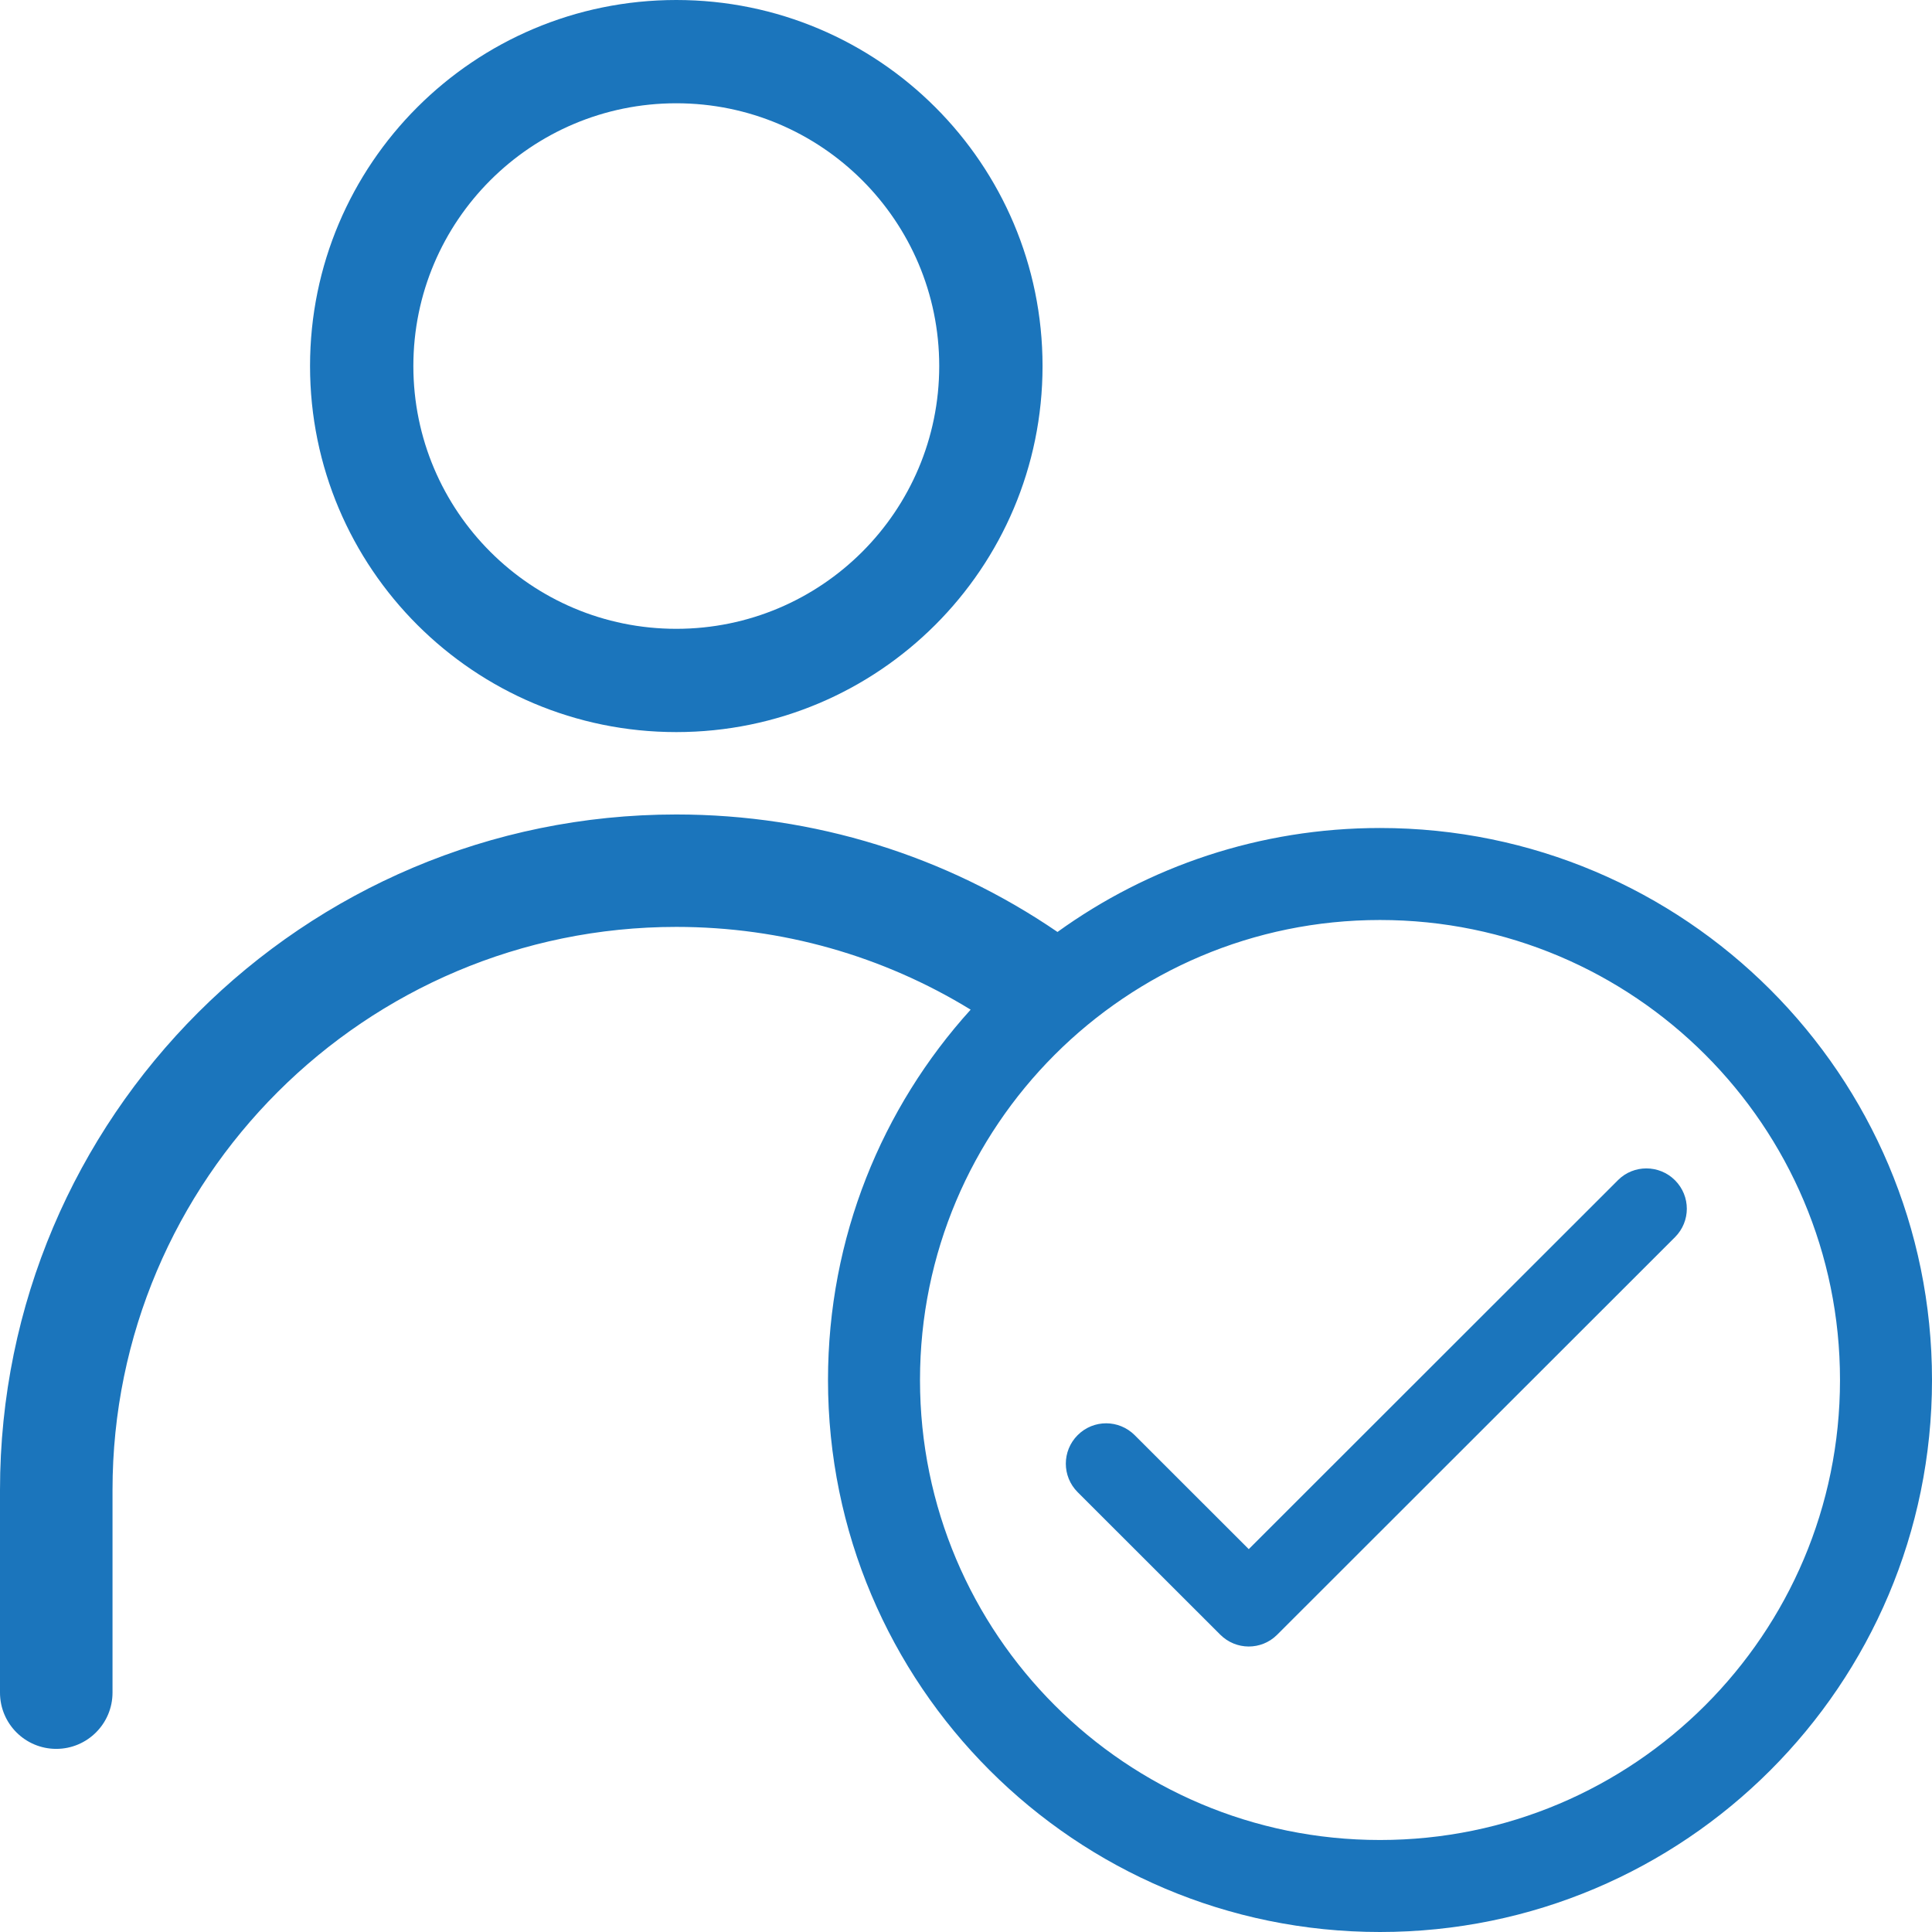 <?xml version="1.0" encoding="UTF-8"?>
<svg width="42px" height="42px" viewBox="0 0 42 42" version="1.1" xmlns="http://www.w3.org/2000/svg" xmlns:xlink="http://www.w3.org/1999/xlink">
    <!-- Generator: Sketch 39.1 (31720) - http://www.bohemiancoding.com/sketch -->
    <title>iconConnectionConfirmedWhite</title>
    <desc>Created with Sketch.</desc>
    <defs></defs>
    <g id="Symbols" stroke="none" stroke-width="1" fill="none" fill-rule="evenodd">
        <g id="icon-/-connectionConfirmed-/-white" fill="#1B75BC">
            <path d="M22.989,20.26 C20.571,18.607 17.705,17.706 14.702,17.706 C6.589,17.706 0,24.288 0,32.392 L0,36.796 C0,37.471 0.547,38.019 1.223,38.019 C1.898,38.019 2.446,37.471 2.446,36.796 L2.446,32.392 C2.446,25.638 7.939,20.15 14.702,20.15 C16.997,20.15 19.196,20.781 21.101,21.949 C19.174,24.078 18,26.902 18,30 C18,36.627 23.373,42 30,42 C36.627,42 42,36.627 42,30 C42,23.373 36.627,18 30,18 C27.383,18 24.961,18.838 22.989,20.26 Z M22.664,7.957 C22.664,12.352 19.1,15.915 14.702,15.915 C10.305,15.915 6.74,12.352 6.74,7.957 C6.74,3.563 10.305,0 14.702,0 C19.1,0 22.664,3.563 22.664,7.957 Z M8.986,7.957 C8.986,11.112 11.545,13.67 14.702,13.67 C17.859,13.67 20.418,11.112 20.418,7.957 C20.418,4.803 17.859,2.245 14.702,2.245 C11.545,2.245 8.986,4.803 8.986,7.957 Z M20,30 C20,24.477 24.477,20 30,20 C35.523,20 40,24.477 40,30 C40,35.523 35.523,40 30,40 C24.477,40 20,35.523 20,30 Z M27.43,33.394 L35.177,25.652 C35.514,25.316 36.069,25.315 36.412,25.657 C36.757,26.002 36.755,26.553 36.413,26.895 L27.765,35.537 C27.421,35.881 26.869,35.878 26.527,35.536 C26.517,35.526 26.515,35.524 26.512,35.521 L23.427,32.438 C23.084,32.095 23.085,31.541 23.427,31.199 C23.772,30.854 24.324,30.857 24.667,31.199 L27.147,33.677 L27.43,33.394 Z" id="iconConnectionConfirmedWhite"></path>
        </g>
    </g>
</svg>
